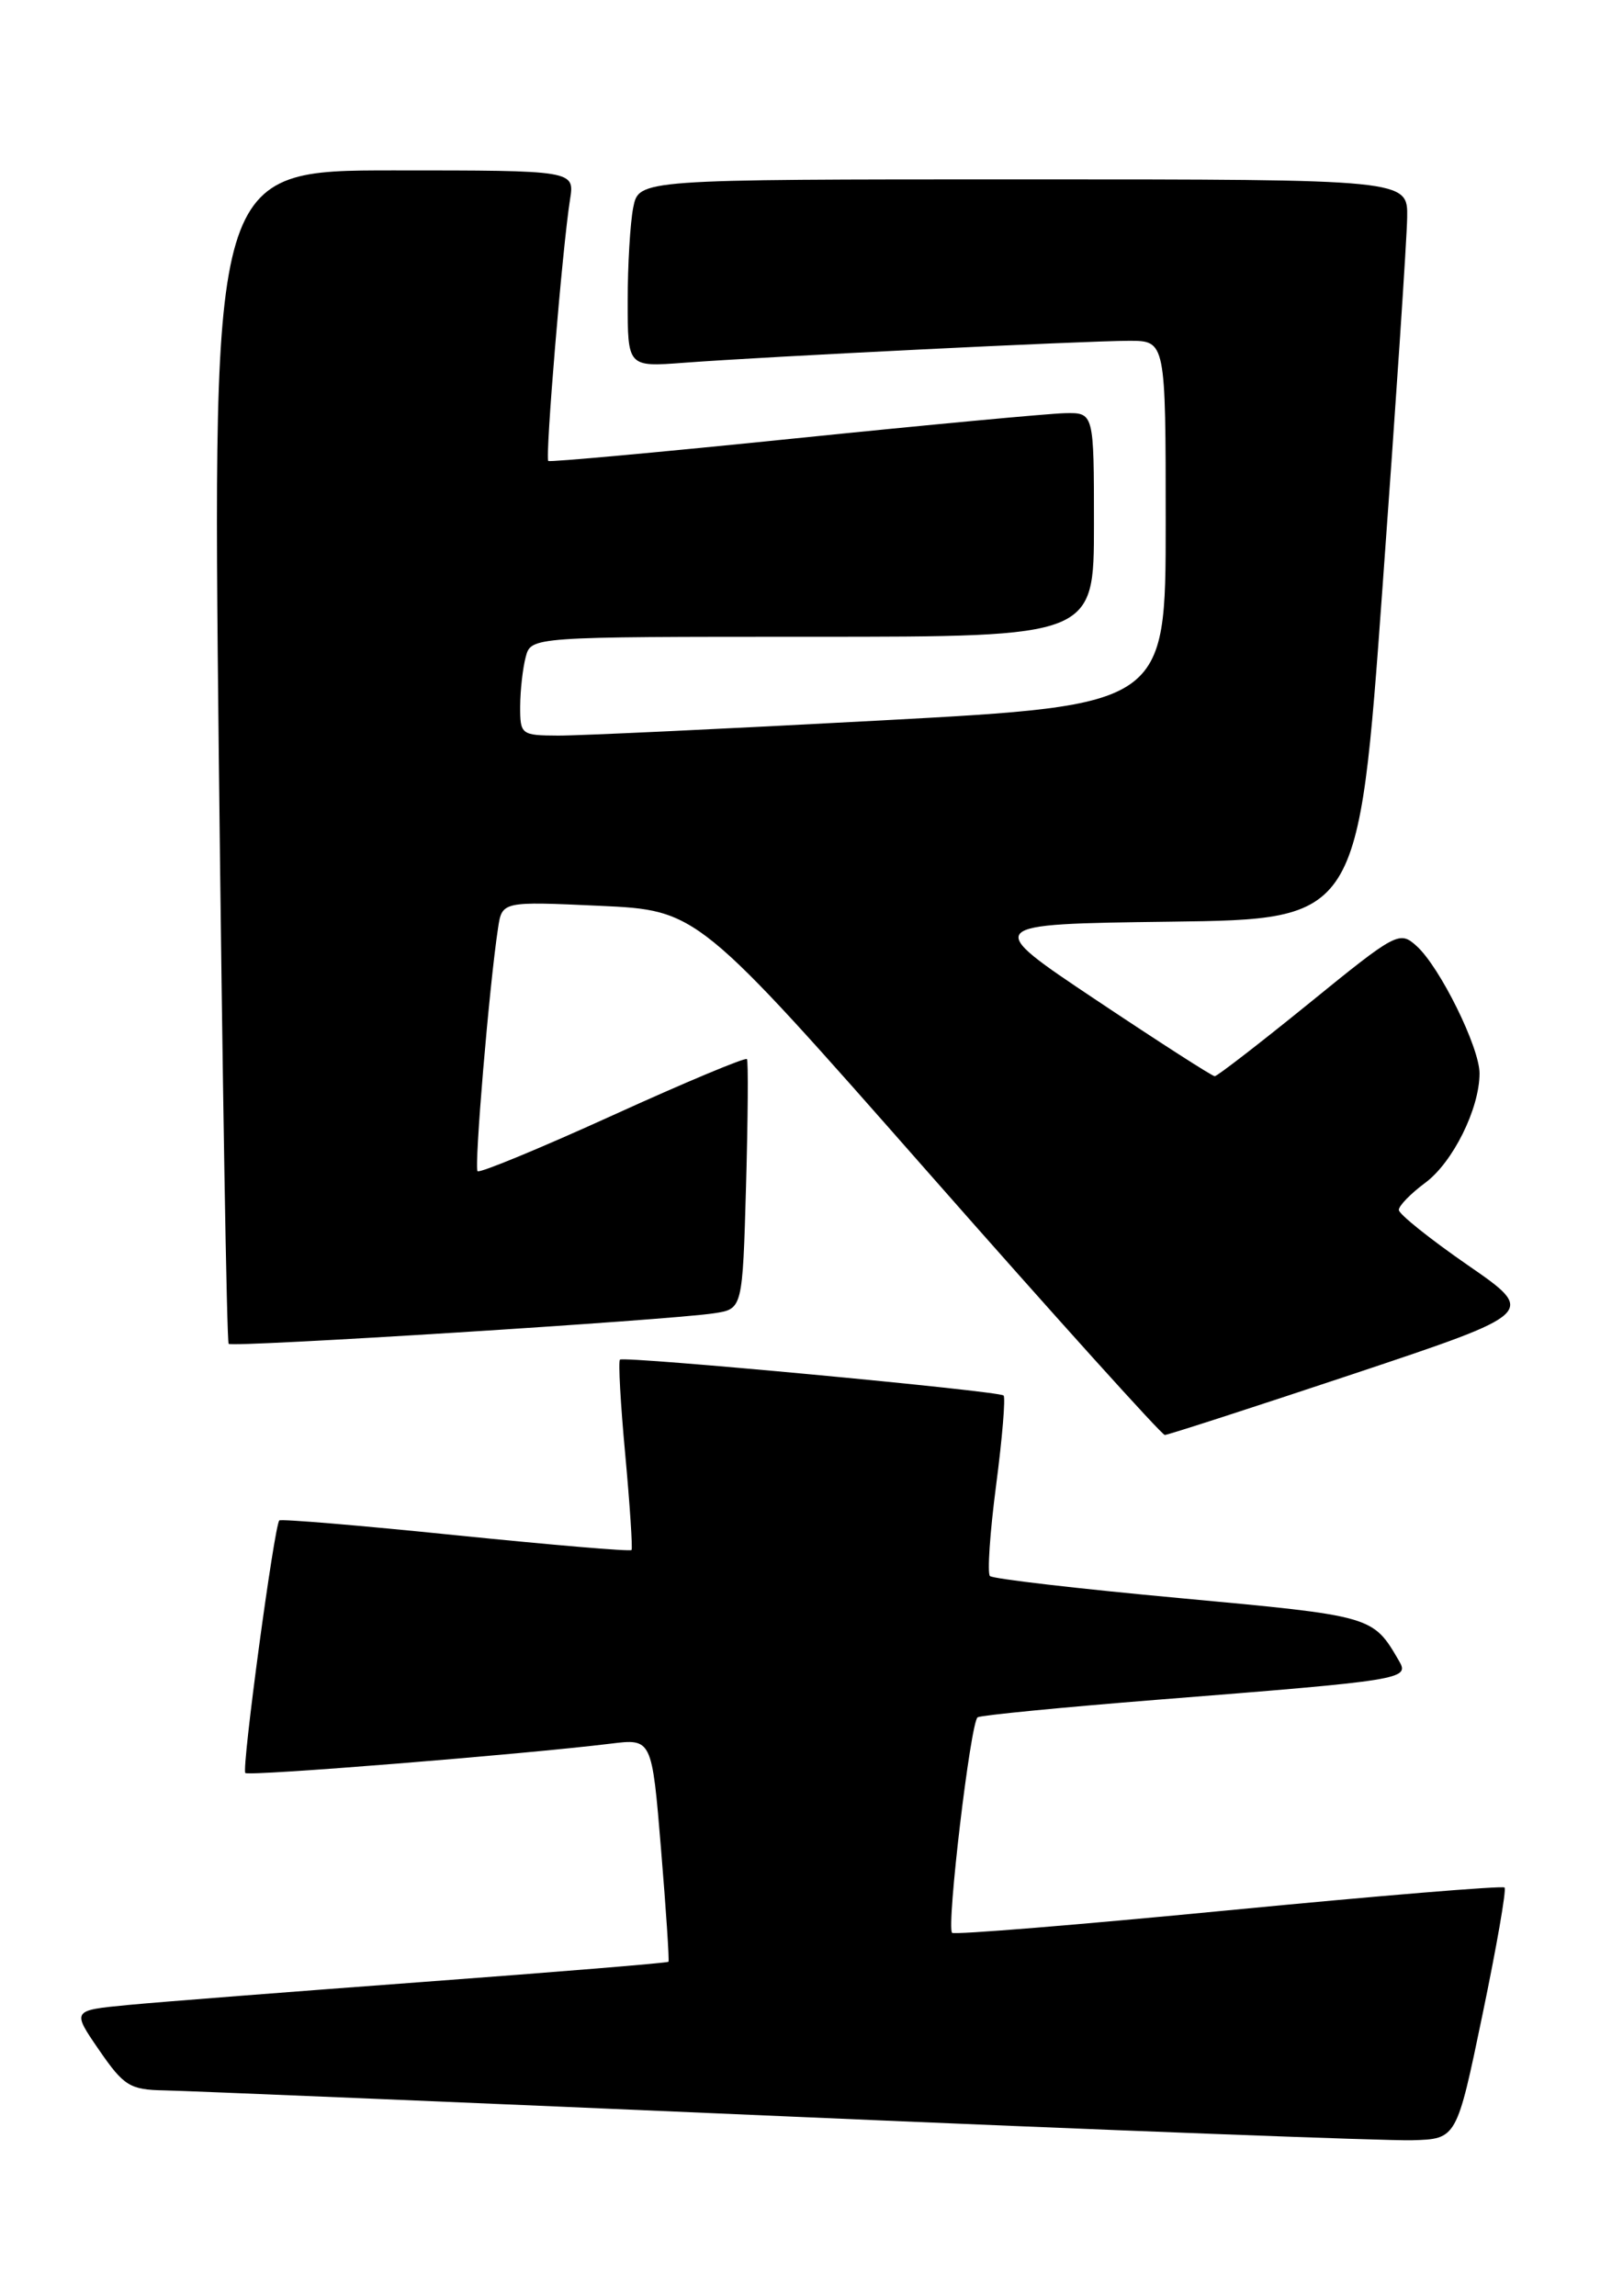 <?xml version="1.0" encoding="UTF-8" standalone="no"?>
<!DOCTYPE svg PUBLIC "-//W3C//DTD SVG 1.1//EN" "http://www.w3.org/Graphics/SVG/1.1/DTD/svg11.dtd" >
<svg xmlns="http://www.w3.org/2000/svg" xmlns:xlink="http://www.w3.org/1999/xlink" version="1.1" viewBox="0 0 181 256">
 <g >
 <path fill="currentColor"
d=" M 165.32 224.68 C 166.90 217.08 168.02 210.68 167.79 210.46 C 167.57 210.24 153.71 211.38 137.00 213.00 C 120.29 214.62 106.42 215.75 106.18 215.51 C 105.53 214.86 108.24 191.97 109.03 191.48 C 109.41 191.25 118.44 190.37 129.11 189.52 C 156.57 187.35 157.22 187.24 156.02 185.19 C 153.09 180.17 153.18 180.19 131.66 178.20 C 120.27 177.15 110.71 176.04 110.40 175.73 C 110.09 175.42 110.40 170.86 111.09 165.59 C 111.78 160.32 112.15 155.83 111.92 155.60 C 111.40 155.09 69.64 151.19 69.14 151.60 C 68.94 151.76 69.20 156.53 69.73 162.20 C 70.25 167.86 70.56 172.65 70.43 172.83 C 70.29 173.01 61.48 172.26 50.84 171.18 C 40.20 170.09 31.34 169.35 31.15 169.53 C 30.59 170.07 26.92 197.26 27.36 197.69 C 27.74 198.08 58.39 195.61 68.10 194.42 C 72.70 193.85 72.70 193.85 73.72 206.18 C 74.28 212.95 74.65 218.61 74.55 218.74 C 74.44 218.87 62.24 219.87 47.43 220.97 C 32.62 222.07 17.69 223.23 14.26 223.56 C 8.01 224.16 8.01 224.16 11.05 228.58 C 13.81 232.59 14.49 233.01 18.30 233.08 C 20.61 233.12 51.75 234.42 87.50 235.97 C 123.25 237.52 154.74 238.72 157.47 238.64 C 162.45 238.50 162.45 238.50 165.32 224.68 Z  M 150.95 153.19 C 171.37 146.37 171.37 146.37 163.68 141.06 C 159.46 138.14 156.00 135.37 156.00 134.91 C 156.00 134.44 157.33 133.08 158.95 131.88 C 162.03 129.60 165.00 123.61 165.00 119.68 C 165.00 116.78 160.58 107.83 157.99 105.49 C 156.08 103.76 155.74 103.94 146.00 111.86 C 140.48 116.34 135.74 120.00 135.47 120.00 C 135.19 120.00 129.25 116.18 122.27 111.52 C 109.57 103.04 109.57 103.04 130.54 102.77 C 151.50 102.50 151.50 102.50 154.18 65.50 C 155.66 45.15 156.90 26.59 156.93 24.25 C 157.00 20.00 157.00 20.00 114.12 20.00 C 71.25 20.00 71.25 20.00 70.62 23.13 C 70.28 24.84 70.00 29.55 70.00 33.59 C 70.00 40.92 70.00 40.92 76.25 40.45 C 85.18 39.77 121.06 38.00 125.91 38.00 C 130.00 38.00 130.00 38.00 130.00 58.31 C 130.00 78.62 130.00 78.62 98.25 80.33 C 80.79 81.27 64.59 82.03 62.25 82.02 C 58.12 82.00 58.00 81.91 58.01 78.75 C 58.02 76.96 58.30 74.49 58.63 73.25 C 59.23 71.00 59.23 71.00 90.62 71.00 C 122.00 71.00 122.00 71.00 122.00 58.50 C 122.00 46.00 122.00 46.00 118.75 46.07 C 116.96 46.11 103.35 47.38 88.50 48.90 C 73.65 50.42 61.34 51.54 61.15 51.40 C 60.77 51.11 62.73 27.52 63.57 22.25 C 64.09 19.00 64.09 19.00 43.89 19.00 C 23.69 19.00 23.69 19.00 24.40 84.23 C 24.80 120.10 25.29 149.63 25.50 149.84 C 25.93 150.26 74.70 147.20 79.65 146.43 C 82.81 145.95 82.81 145.95 83.20 132.22 C 83.41 124.68 83.46 118.32 83.30 118.09 C 83.14 117.87 76.41 120.68 68.35 124.35 C 60.28 128.02 53.49 130.83 53.26 130.59 C 52.86 130.19 54.57 109.85 55.54 103.50 C 55.99 100.50 55.99 100.50 66.89 101.00 C 77.78 101.50 77.78 101.50 103.53 130.75 C 117.69 146.84 129.56 160.00 129.90 160.00 C 130.25 160.00 139.72 156.93 150.95 153.19 Z "/>
</g>
</svg>